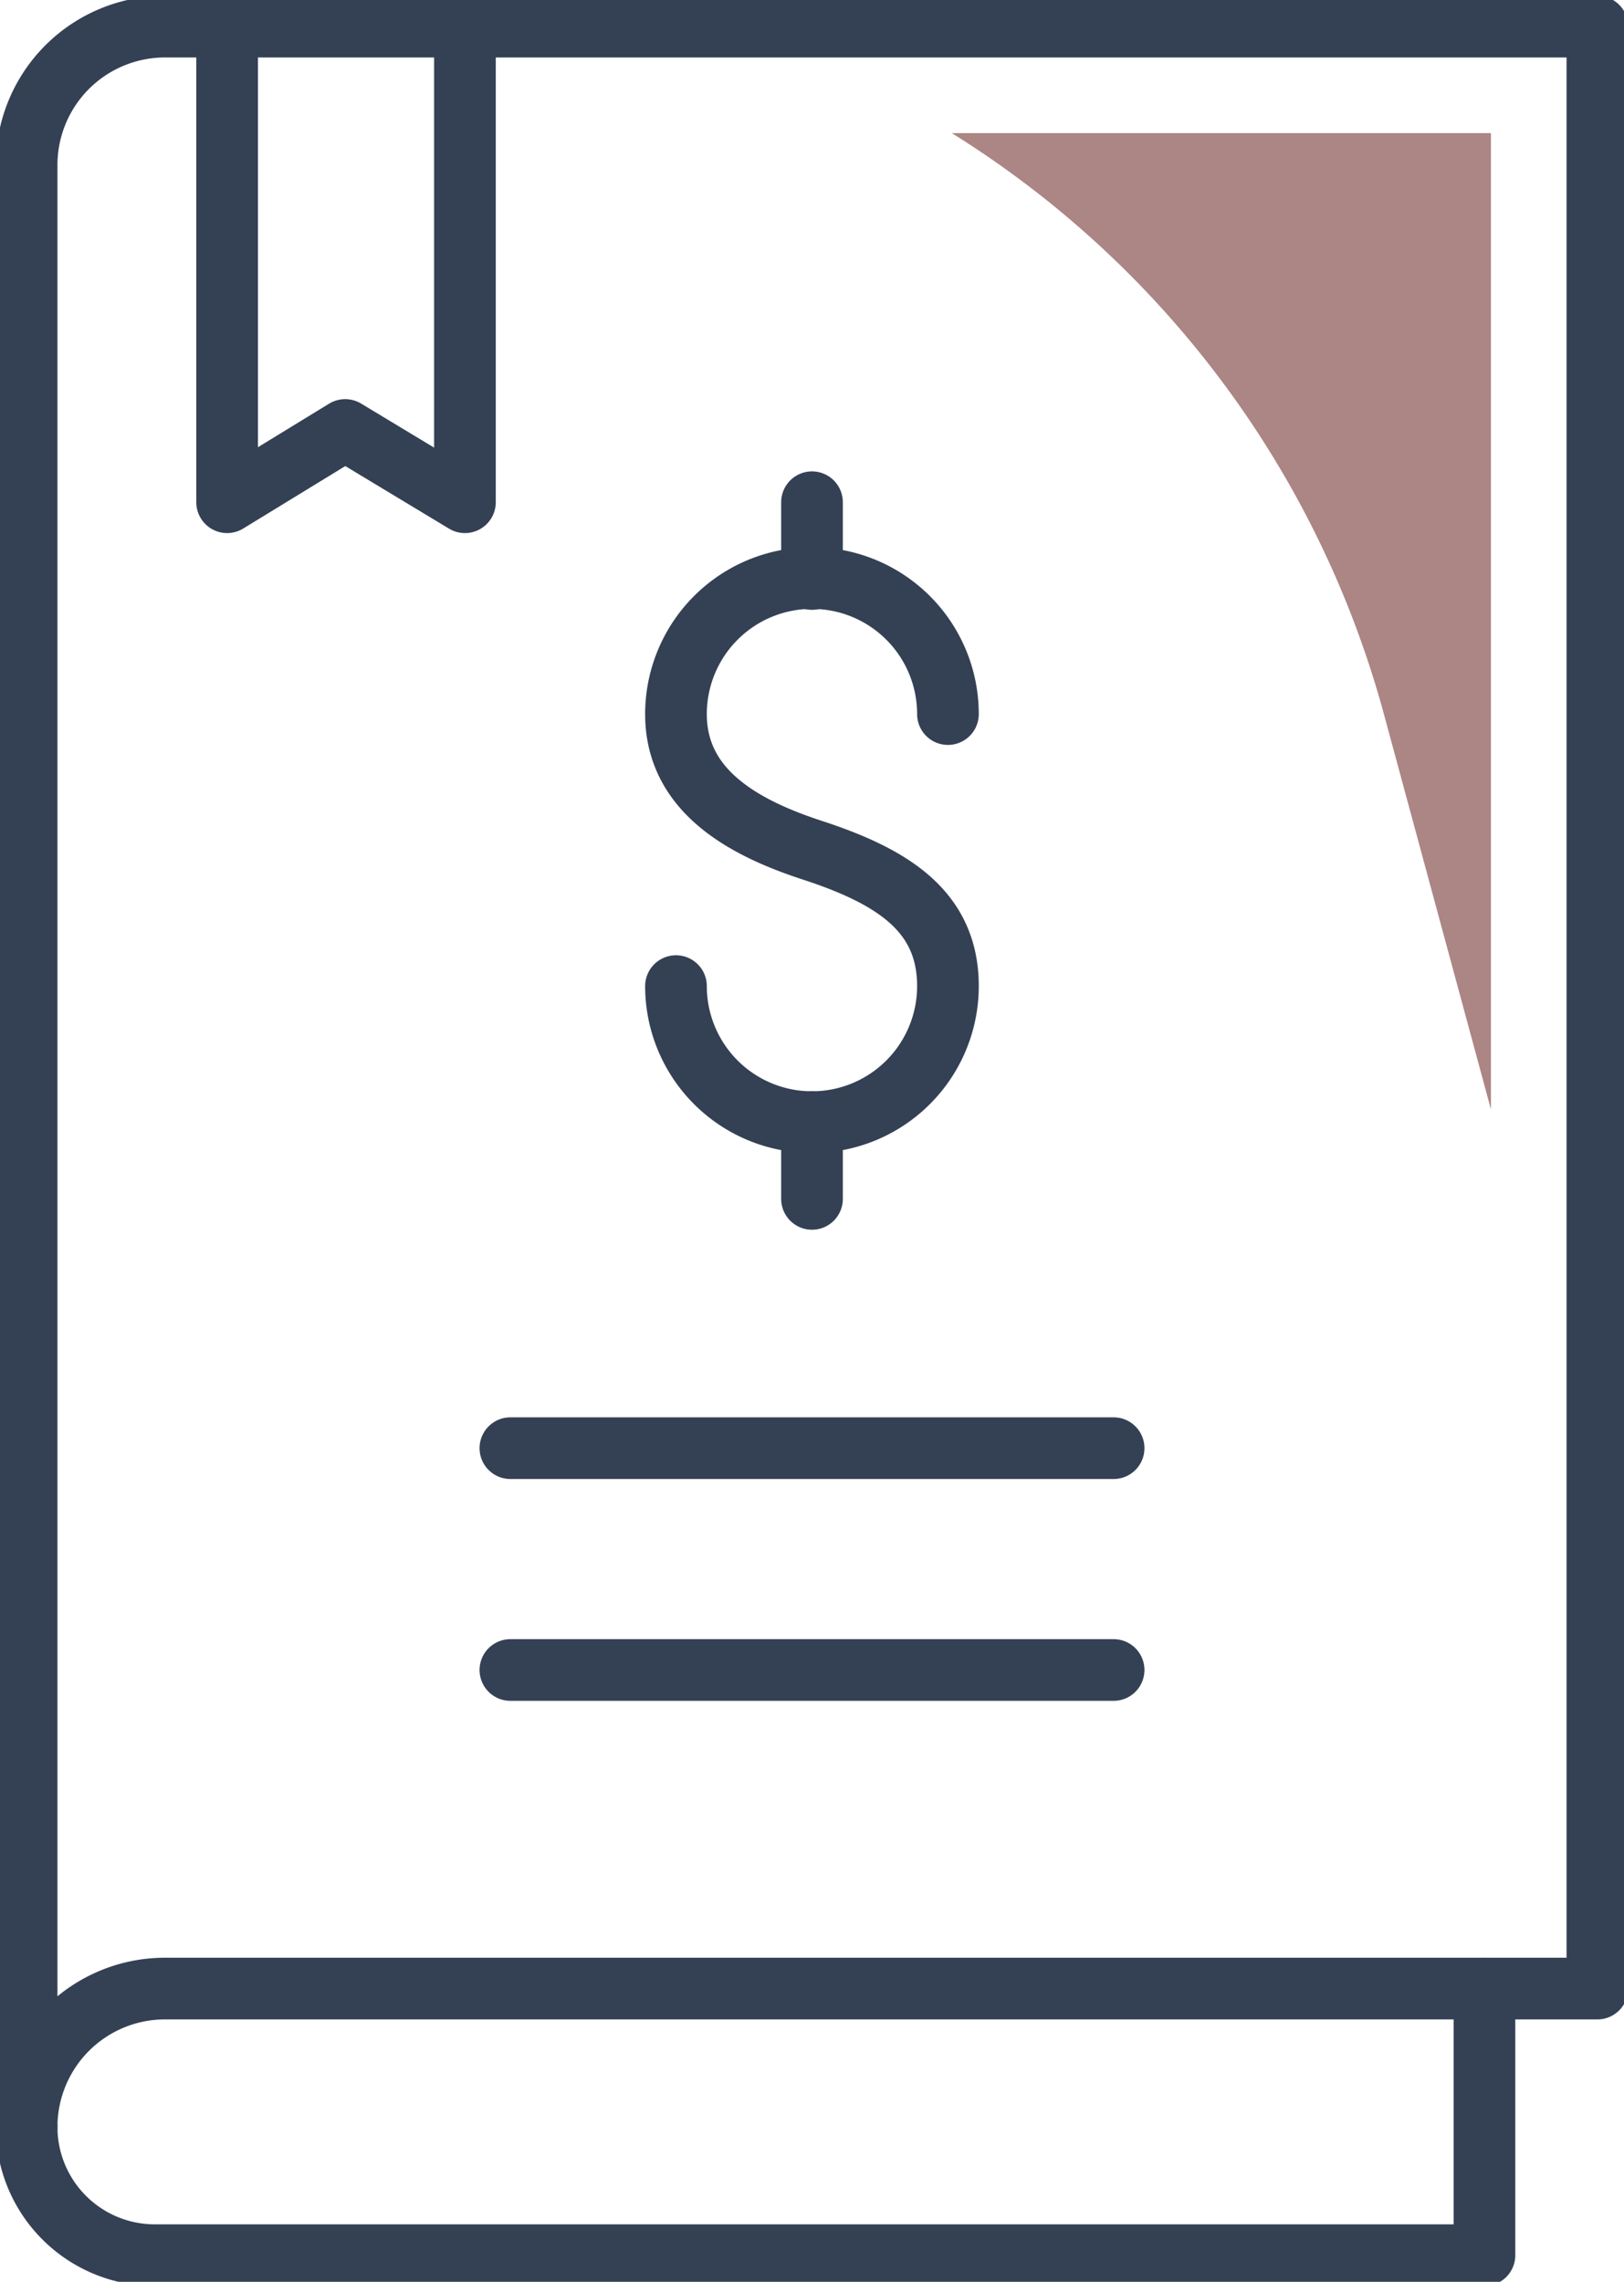 <svg id="Grupo_24960" data-name="Grupo 24960" xmlns="http://www.w3.org/2000/svg" xmlns:xlink="http://www.w3.org/1999/xlink" width="79" height="110.97" viewBox="0 0 79 110.97">
  <defs>
    <clipPath id="clip-path">
      <rect id="Rectángulo_25631" data-name="Rectángulo 25631" width="79" height="110.97" fill="none"/>
    </clipPath>
  </defs>
  <g id="Grupo_24959" data-name="Grupo 24959" clip-path="url(#clip-path)">
    <path id="Trazado_64775" data-name="Trazado 64775" d="M38.1,52.417a6.615,6.615,0,1,0,13.23,0c0-3.653-2.711-5.342-6.615-6.615-3.473-1.133-6.615-2.961-6.615-6.615a6.615,6.615,0,0,1,13.23,0" transform="translate(-5.217 -4.46)" fill="none" stroke="#344154" stroke-linecap="round" stroke-linejoin="round" stroke-width="3"/>
    <line id="Línea_168" data-name="Línea 168" y2="3.733" transform="translate(39.5 24.425)" fill="none" stroke="#344154" stroke-linecap="round" stroke-linejoin="round" stroke-width="3"/>
    <line id="Línea_169" data-name="Línea 169" y2="3.733" transform="translate(39.5 54.572)" fill="none" stroke="#344154" stroke-linecap="round" stroke-linejoin="round" stroke-width="3"/>
    <path id="Trazado_64776" data-name="Trazado 64776" d="M12.8,1.5V24.63l5.743-3.514,5.826,3.514V1.5" transform="translate(-1.752 -0.205)" fill="none" stroke="#344154" stroke-linecap="round" stroke-linejoin="round" stroke-width="3"/>
    <path id="Trazado_64777" data-name="Trazado 64777" d="M8.23,1.5A6.73,6.73,0,0,0,1.5,8.23v95.415a6.731,6.731,0,0,1,6.73-6.731H77.91V1.5Z" transform="translate(-0.205 -0.205)" fill="none" stroke="#344154" stroke-linecap="round" stroke-linejoin="round" stroke-width="3"/>
    <path id="Trazado_64778" data-name="Trazado 64778" d="M1.5,118.783h0a6.235,6.235,0,0,0,6.236,6.236H72.417V112.053" transform="translate(-0.205 -15.344)" fill="none" stroke="#344154" stroke-linecap="round" stroke-linejoin="round" stroke-width="3"/>
    <line id="Línea_170" data-name="Línea 170" x2="29.344" transform="translate(24.828 70.428)" fill="none" stroke="#344154" stroke-linecap="round" stroke-linejoin="round" stroke-width="3"/>
    <line id="Línea_171" data-name="Línea 171" x2="29.344" transform="translate(24.828 81.216)" fill="none" stroke="#344154" stroke-linecap="round" stroke-linejoin="round" stroke-width="3"/>
    <path id="Trazado_64779" data-name="Trazado 64779" d="M79.872,54.979V7.5H53.643a48.127,48.127,0,0,1,21.03,28.284Z" transform="translate(-7.345 -1.027)" fill="#ac8585"/>
  </g>
</svg>
